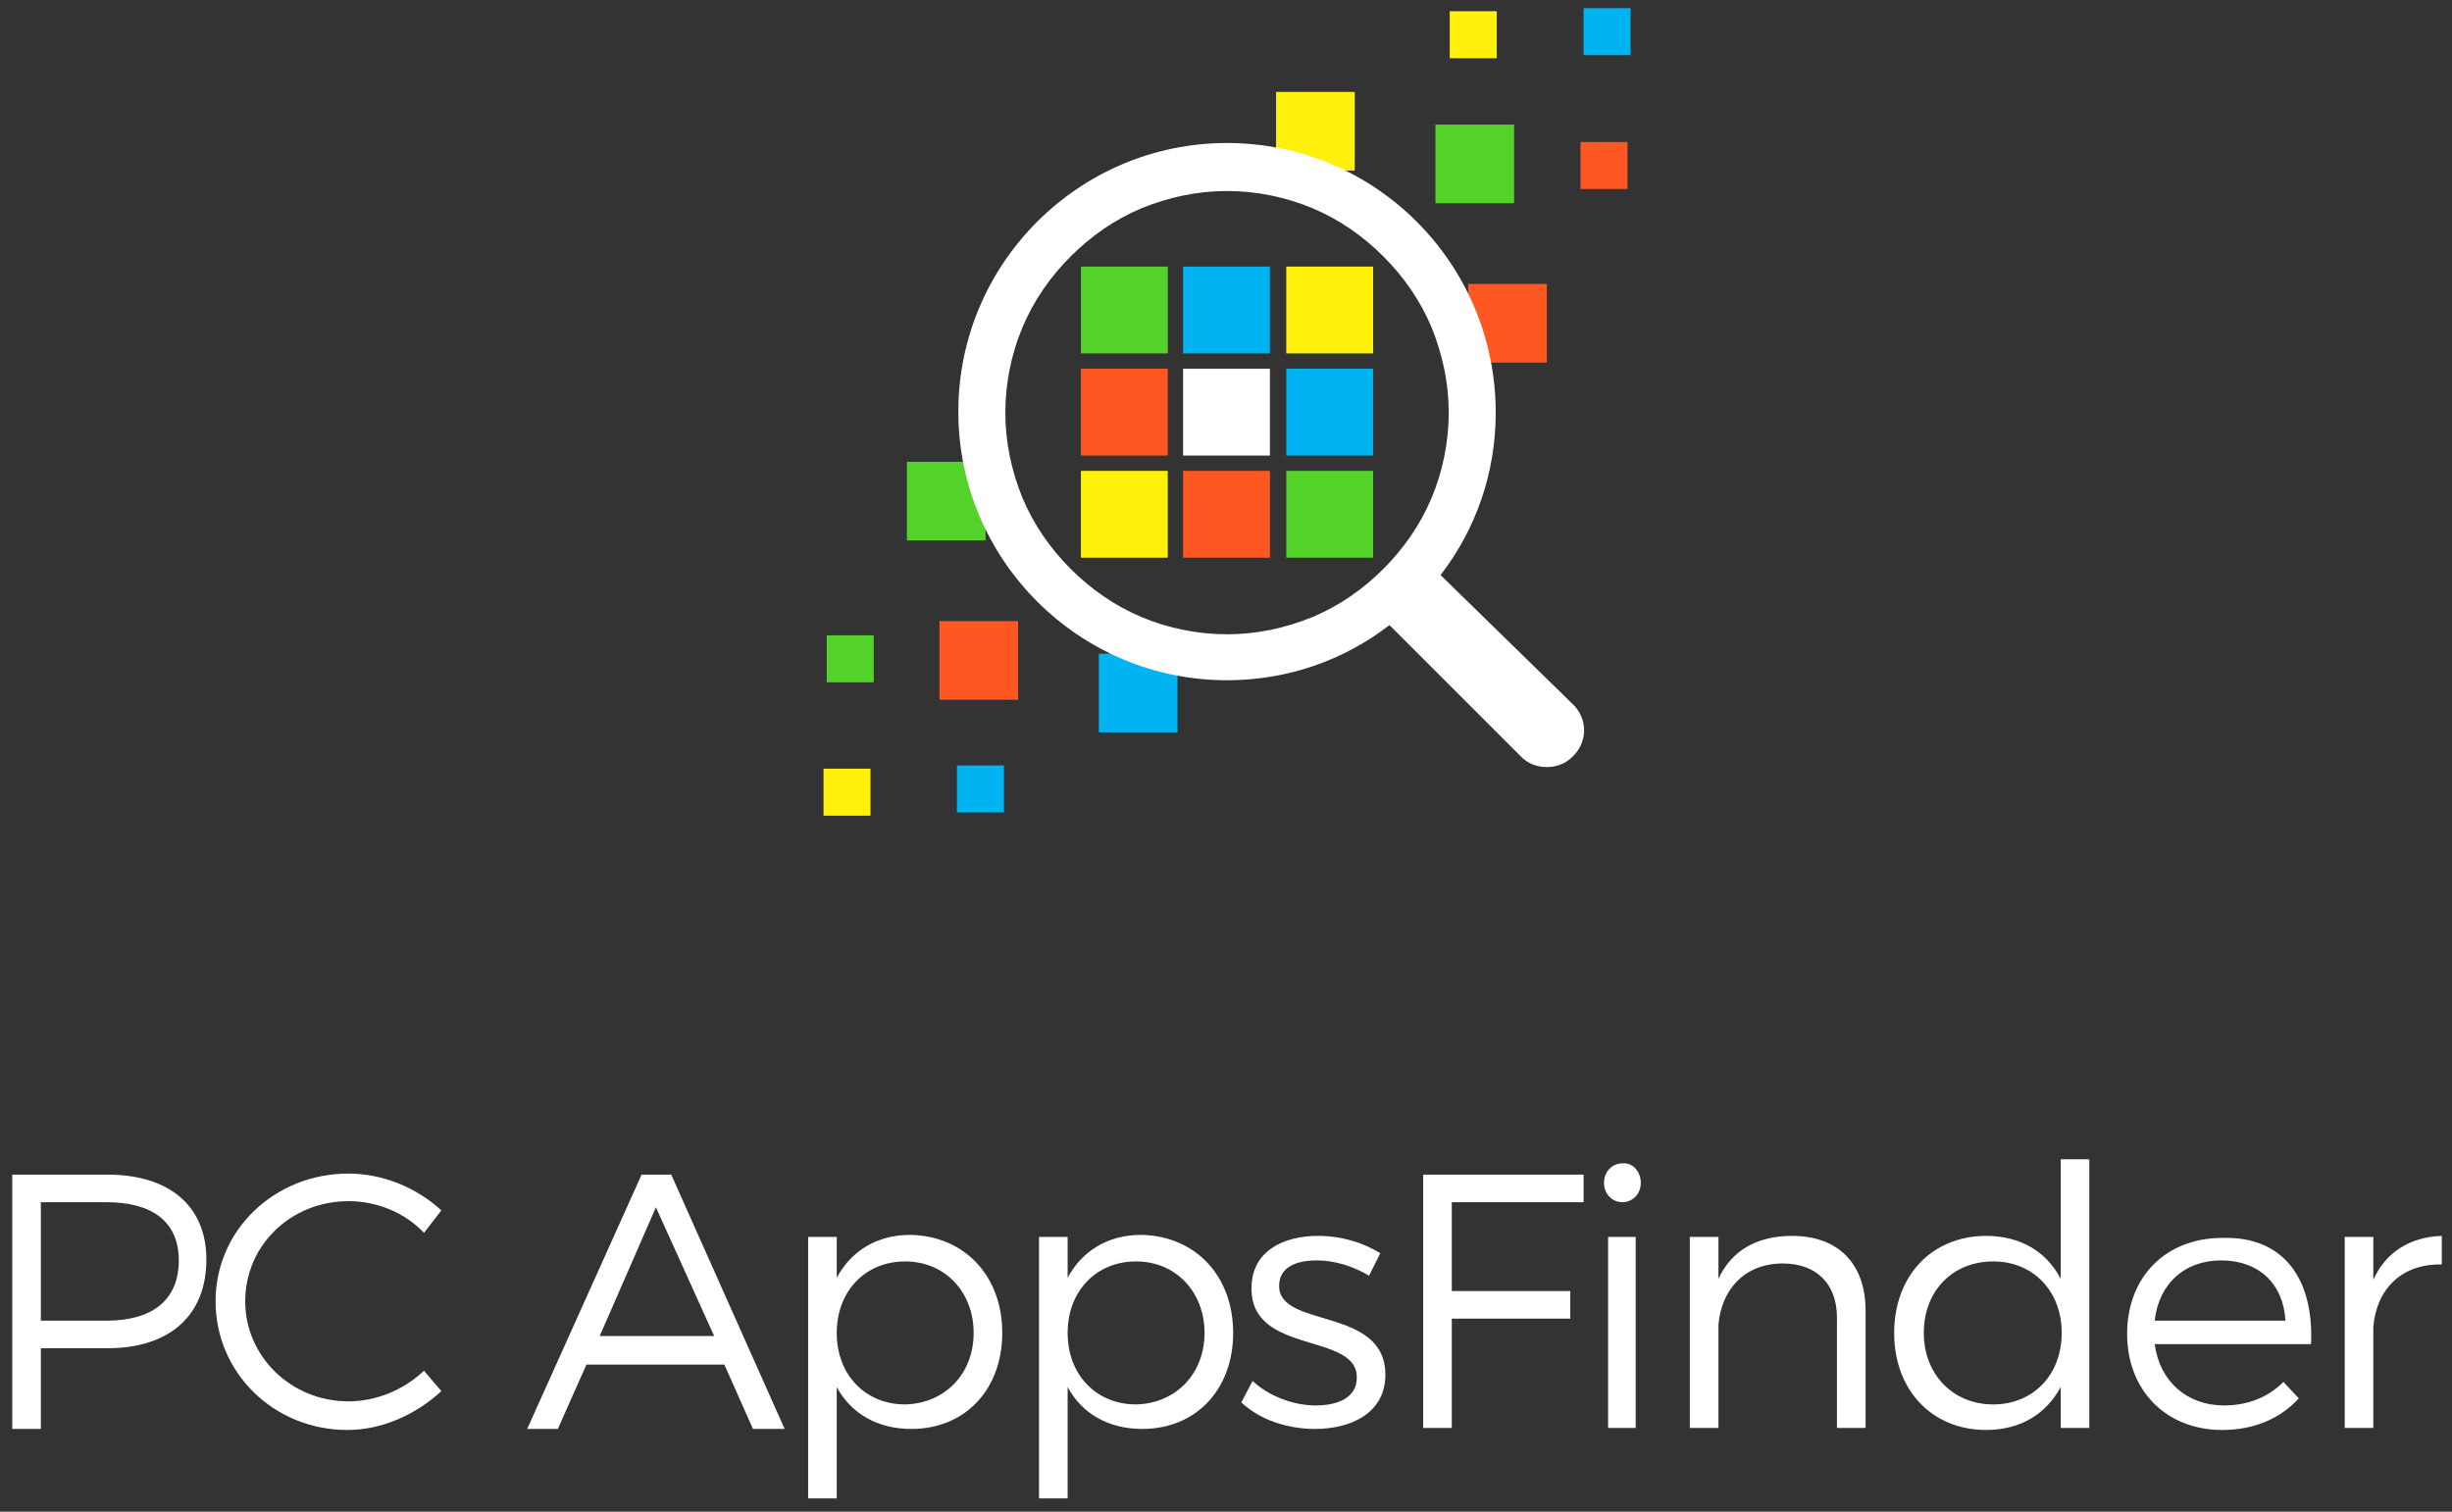 <?xml version="1.0" encoding="utf-8"?>
<!-- Generator: Adobe Illustrator 21.0.0, SVG Export Plug-In . SVG Version: 6.00 Build 0)  -->
<svg version="1.1" xmlns="http://www.w3.org/2000/svg" xmlns:xlink="http://www.w3.org/1999/xlink" x="0px" y="0px"
	 viewBox="0 0 240 148" style="enable-background:new 0 0 240 148;" xml:space="preserve">
<rect x="0" y="0" width="240" height="148" fill="#333333" stroke="none"/>
<style type="text/css">
	.st0{fill:#FFFFFF;}
	.st1{fill:#FFF10C;}
	.st2{fill:#00B4F1;}
	.st3{fill:#53D329;}
	.st4{fill:#FF5722;}
</style>
<g id="text">
	<path class="st0" d="M10.5,115c6.1,0,9.7,3.1,9.7,8.3c0,5.5-3.6,8.7-9.7,8.7H4v7.9H1.2V115H10.5z M4,129.3h6.4c4.5,0,7.1-2,7.1-5.9
		c0-3.8-2.6-5.7-7.1-5.7H4V129.3z"/>
	<path class="st0" d="M43.2,118.5l-1.7,2.2c-1.9-2-4.6-3.1-7.4-3.1c-5.6,0-10.1,4.3-10.1,9.8c0,5.4,4.5,9.8,10.1,9.8
		c2.7,0,5.4-1.1,7.4-3l1.7,2c-2.5,2.3-5.8,3.8-9.2,3.8c-7.2,0-12.9-5.6-12.9-12.6c0-7,5.8-12.5,13-12.5
		C37.5,114.9,40.8,116.3,43.2,118.5z"/>
	<path class="st0" d="M57.4,133.6l-2.8,6.3h-3L62.8,115h2.9l11.1,24.9h-3.1l-2.8-6.3H57.4z M64.2,118.2l-5.5,12.6h11.2L64.2,118.2z"
		/>
	<path class="st0" d="M98.1,130.5c0,5.5-3.6,9.4-8.9,9.4c-3.3,0-5.9-1.5-7.3-4.1v10.9h-2.8v-25.6h2.8v4c1.4-2.6,3.9-4.2,7.2-4.2
		C94.4,121,98.1,124.9,98.1,130.5z M95.3,130.5c0-4-2.8-7-6.7-7c-3.9,0-6.7,2.9-6.7,7c0,4.1,2.8,7,6.7,7
		C92.5,137.4,95.3,134.5,95.3,130.5z"/>
	<path class="st0" d="M120.7,130.5c0,5.5-3.6,9.4-8.9,9.4c-3.3,0-5.9-1.5-7.3-4.1v10.9h-2.8v-25.6h2.8v4c1.4-2.6,3.9-4.2,7.2-4.2
		C117,121,120.7,124.9,120.7,130.5z M117.9,130.5c0-4-2.8-7-6.7-7c-3.9,0-6.7,2.9-6.7,7c0,4.1,2.8,7,6.7,7
		C115.1,137.4,117.9,134.5,117.9,130.5z"/>
	<path class="st0" d="M135.1,122.7l-1.1,2.2c-1.5-0.9-3.3-1.5-5.1-1.5c-2.1,0-3.7,0.7-3.7,2.5c0,4.2,10.4,2,10.4,8.7
		c0,3.7-3.3,5.3-6.9,5.3c-2.7,0-5.4-0.9-7.2-2.6l1.1-2.1c1.6,1.5,4,2.4,6.2,2.4c2.2,0,4-0.8,4-2.7c0.1-4.5-10.4-2.2-10.3-8.8
		c0-3.6,3.1-5.1,6.5-5.1C131.4,121,133.5,121.7,135.1,122.7z"/>
	<path class="st0" d="M142.1,117.7v8.7h11.6v2.7h-11.6v10.7h-2.8V115H155v2.7H142.1z"/>
	<path class="st0" d="M160.6,115.8c0,1.1-0.8,1.9-1.8,1.9c-1,0-1.8-0.8-1.8-1.9c0-1.1,0.8-1.9,1.8-1.9
		C159.8,113.8,160.6,114.7,160.6,115.8z M157.4,139.8v-18.7h2.7v18.7H157.4z"/>
	<path class="st0" d="M182.6,128.3v11.5h-2.8V129c0-3.3-2-5.3-5.3-5.3c-3.7,0-6,2.5-6.3,6v10.1h-2.8v-18.7h2.8v4.1
		c1.3-2.8,3.8-4.2,7.2-4.2C180,121,182.6,123.8,182.6,128.3z"/>
	<path class="st0" d="M204.5,139.8h-2.8v-4c-1.4,2.6-3.9,4.2-7.3,4.2c-5.3,0-9-3.9-9-9.5c0-5.6,3.7-9.5,9-9.5c3.3,0,5.9,1.5,7.3,4.2
		v-11.7h2.8V139.8z M201.8,130.5c0-4.1-2.8-7-6.7-7c-4,0-6.8,2.9-6.8,7c0,4,2.8,7,6.8,7C199,137.5,201.8,134.6,201.8,130.5z"/>
	<path class="st0" d="M226.2,131.6h-15.3c0.5,3.7,3.2,6,6.8,6c2.3,0,4.3-0.8,5.8-2.3l1.5,1.6c-1.8,2-4.4,3.1-7.5,3.1
		c-5.5,0-9.3-3.9-9.3-9.4c0-5.6,3.8-9.4,9.3-9.4C223.5,121,226.5,125.2,226.2,131.6z M223.7,129.3c-0.2-3.6-2.6-5.9-6.3-5.9
		c-3.6,0-6.1,2.3-6.5,5.9H223.7z"/>
	<path class="st0" d="M232.3,125.3c1.2-2.7,3.6-4.2,6.7-4.3v2.8c-3.9-0.1-6.4,2.4-6.7,6.1v9.9h-2.8v-18.7h2.8V125.3z"/>
</g>
<g id="logo">
	<g id="pixels_1_">
		<rect x="125.9" y="26.1" class="st1" width="8.5" height="8.5"/>
		<rect x="115.8" y="26.1" class="st2" width="8.5" height="8.5"/>
		<rect x="125.9" y="46.1" class="st3" width="8.5" height="8.5"/>
		<rect x="115.8" y="46.1" class="st4" width="8.5" height="8.5"/>
		<rect x="105.8" y="26.1" class="st3" width="8.5" height="8.5"/>
		<rect x="125.9" y="36.1" class="st2" width="8.5" height="8.5"/>
		<rect x="115.8" y="36.1" class="st0" width="8.5" height="8.5"/>
		<rect x="105.8" y="36.1" class="st4" width="8.5" height="8.5"/>
		<rect x="105.8" y="46.1" class="st1" width="8.5" height="8.5"/>
	</g>
	<g>
		
			<rect x="92" y="60.7" transform="matrix(-1 -1.224647e-16 1.224647e-16 -1 191.654 129.211)" class="st4" width="7.7" height="7.7"/>
		
			<rect x="107.6" y="64" transform="matrix(-1 -1.224647e-16 1.224647e-16 -1 222.854 135.698)" class="st2" width="7.7" height="7.7"/>
		
			<rect x="88.7" y="45.1" transform="matrix(-1 -1.224647e-16 1.224647e-16 -1 185.167 98.011)" class="st3" width="7.7" height="7.7"/>
		
			<rect x="80.5" y="75.3" transform="matrix(-1 -1.224647e-16 1.224647e-16 -1 165.705 155.159)" class="st1" width="4.6" height="4.6"/>
		
			<rect x="80.8" y="62.1" transform="matrix(-1 -1.224647e-16 1.224647e-16 -1 166.323 128.902)" class="st3" width="4.6" height="4.6"/>
		
			<rect x="93.7" y="75" transform="matrix(-1 -1.224647e-16 1.224647e-16 -1 191.963 154.541)" class="st2" width="4.6" height="4.6"/>
	</g>
	<g>
		<rect x="140.5" y="12.2" class="st3" width="7.7" height="7.7"/>
		<rect x="124.9" y="9" class="st1" width="7.7" height="7.7"/>
		<rect x="143.7" y="27.8" class="st4" width="7.7" height="7.7"/>
		<rect x="155" y="0.8" class="st2" width="4.6" height="4.6"/>
		<rect x="154.7" y="13.9" class="st4" width="4.6" height="4.6"/>
		<rect x="141.9" y="1.1" class="st1" width="4.6" height="4.6"/>
	</g>
	<g>
		<path class="st0" d="M120.1,14c-14.5,0-26.3,11.8-26.3,26.3c0,14.5,11.8,26.3,26.3,26.3c6,0,11.5-2,15.9-5.4l12.9,12.9
			c0.7,0.7,1.6,1,2.5,1c0.9,0,1.8-0.3,2.5-1l0.1-0.1c1.4-1.4,1.4-3.6,0-5L141,56.3c3.4-4.4,5.4-9.9,5.4-15.9
			C146.4,25.8,134.6,14,120.1,14L120.1,14z M120.1,62.1c-2.9,0-5.8-0.6-8.4-1.7c-2.6-1.1-4.9-2.7-6.9-4.7c-2-2-3.6-4.3-4.7-6.9
			c-1.1-2.7-1.7-5.5-1.7-8.4c0-2.9,0.6-5.8,1.7-8.4c1.1-2.6,2.7-4.9,4.7-6.9c2-2,4.3-3.6,6.9-4.7c2.7-1.1,5.5-1.7,8.4-1.7
			c2.9,0,5.8,0.6,8.4,1.7c2.6,1.1,4.9,2.7,6.9,4.7c2,2,3.6,4.3,4.7,6.9c1.1,2.7,1.7,5.5,1.7,8.4c0,2.9-0.6,5.8-1.7,8.4
			c-1.1,2.6-2.7,4.9-4.7,6.9c-2,2-4.3,3.6-6.9,4.7C125.8,61.5,123,62.1,120.1,62.1L120.1,62.1z"/>
	</g>
</g>
</svg>
